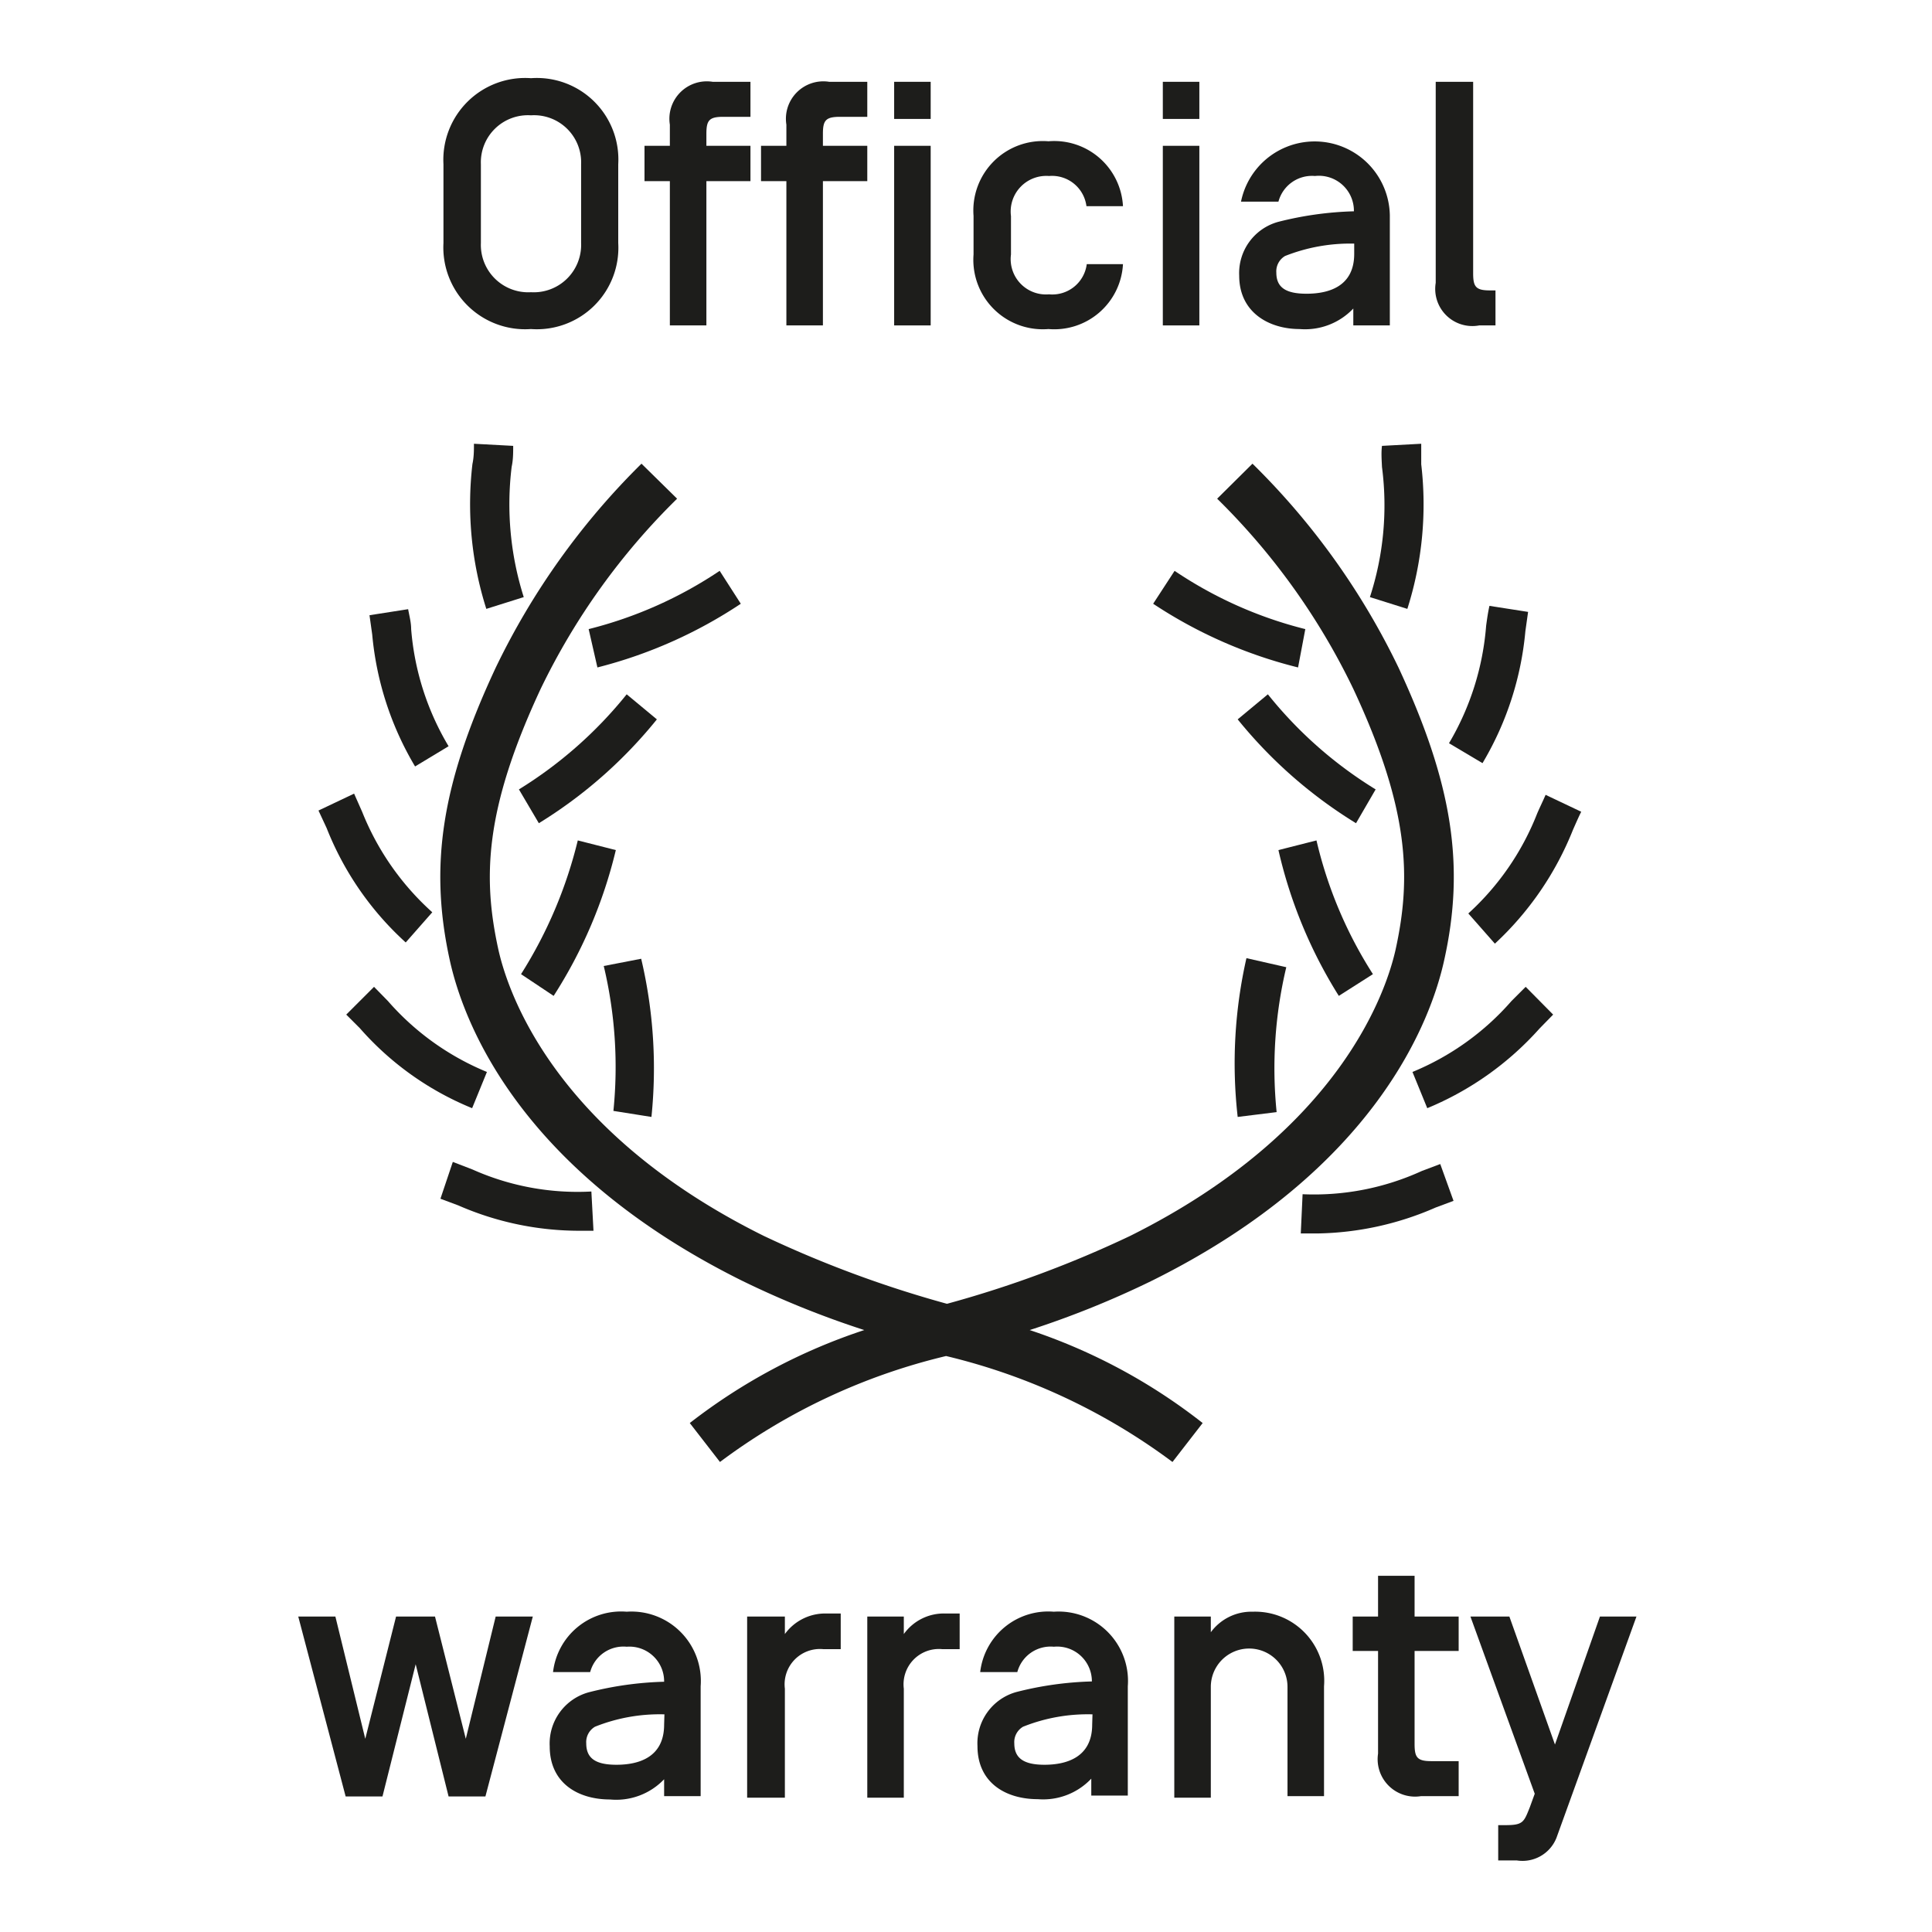 <svg id="Calque_1" data-name="Calque 1" xmlns="http://www.w3.org/2000/svg" viewBox="0 0 64 64"><defs><style>.cls-1{fill:#1d1d1b;}</style></defs><title>Plan de travail 1 copie 7PIcto</title><path class="cls-1" d="M17.59,10.9a2.7,2.7,0,0,0,2.89-2.85V5.44a2.7,2.7,0,0,0-2.89-2.85,2.71,2.71,0,0,0-2.9,2.85V8.05A2.71,2.71,0,0,0,17.59,10.9ZM15.93,5.44a1.56,1.56,0,0,1,1.66-1.62,1.56,1.56,0,0,1,1.66,1.62V8.05a1.57,1.57,0,0,1-1.66,1.63,1.57,1.57,0,0,1-1.66-1.63Z"/><rect class="cls-1" x="29.62" y="4.83" width="1.21" height="5.95"/><rect class="cls-1" x="29.62" y="2.71" width="1.21" height="1.23"/><path class="cls-1" d="M22.19,10.78H23.4V6h1.46V4.83H23.4V4.44c0-.44.08-.57.55-.57h.91V2.71H23.61a1.24,1.24,0,0,0-1.42,1.42v.7h-.84V6h.84Z"/><path class="cls-1" d="M26.05,10.78h1.21V6h1.47V4.83H27.26V4.44c0-.44.08-.57.56-.57h.91V2.71H27.47a1.24,1.24,0,0,0-1.42,1.42v.7h-.84V6h.84Z"/><path class="cls-1" d="M34.73,10.9A2.28,2.28,0,0,0,37.2,8.75H36a1.15,1.15,0,0,1-1.25,1,1.17,1.17,0,0,1-1.26-1.32V7.16a1.18,1.18,0,0,1,1.26-1.33,1.15,1.15,0,0,1,1.24,1H37.2a2.28,2.28,0,0,0-2.47-2.15,2.3,2.3,0,0,0-2.48,2.47V8.43A2.3,2.3,0,0,0,34.73,10.9Z"/><rect class="cls-1" x="38.52" y="4.83" width="1.21" height="5.95"/><rect class="cls-1" x="38.52" y="2.71" width="1.21" height="1.23"/><path class="cls-1" d="M42.34,7.35a1.76,1.76,0,0,0-1.29,1.78c0,1.23,1,1.77,2,1.77a2.2,2.2,0,0,0,1.78-.68v.56h1.21V7.14a2.49,2.49,0,0,0-4.93-.46h1.24a1.15,1.15,0,0,1,1.21-.85A1.16,1.16,0,0,1,44.85,7h0A11.32,11.32,0,0,0,42.34,7.35Zm2.52.72v.34c0,1.11-.89,1.32-1.58,1.32s-1-.21-1-.7a.59.59,0,0,1,.29-.55A5.87,5.87,0,0,1,44.86,8.07Z"/><path class="cls-1" d="M49,10.78h.54V9.62h-.19c-.47,0-.55-.13-.55-.57V2.71H47.56V9.37A1.23,1.23,0,0,0,49,10.78Z"/><polygon class="cls-1" points="15.43 57.6 14.41 53.55 13.12 53.55 12.1 57.6 11.11 53.55 9.88 53.55 11.45 59.51 12.67 59.51 13.77 55.13 14.86 59.51 16.08 59.51 17.65 53.55 16.42 53.55 15.43 57.6"/><path class="cls-1" d="M20.76,53.39a2.27,2.27,0,0,0-2.44,2h1.23a1.14,1.14,0,0,1,1.21-.84A1.15,1.15,0,0,1,22,55.71h0a11.22,11.22,0,0,0-2.5.35,1.76,1.76,0,0,0-1.29,1.79c0,1.22.94,1.76,2,1.76A2.19,2.19,0,0,0,22,58.94v.56h1.21V55.86A2.3,2.3,0,0,0,20.76,53.39ZM22,57.13c0,1.11-.88,1.33-1.58,1.33s-1-.22-1-.71a.59.59,0,0,1,.29-.55,5.77,5.77,0,0,1,2.3-.41Z"/><path class="cls-1" d="M26,54.13v-.58H24.75v6H26V55.94a1.17,1.17,0,0,1,1.27-1.31h.58V53.45h-.46A1.65,1.65,0,0,0,26,54.13Z"/><path class="cls-1" d="M29.94,54.13v-.58H28.73v6h1.21V55.94a1.17,1.17,0,0,1,1.27-1.31h.58V53.45h-.46A1.63,1.63,0,0,0,29.94,54.13Z"/><path class="cls-1" d="M34.91,53.39a2.27,2.27,0,0,0-2.44,2H33.7a1.14,1.14,0,0,1,1.21-.84,1.15,1.15,0,0,1,1.26,1.15h0a11.22,11.22,0,0,0-2.5.35,1.76,1.76,0,0,0-1.29,1.79c0,1.22.94,1.76,2,1.76a2.19,2.19,0,0,0,1.77-.68v.56h1.21V55.86A2.3,2.3,0,0,0,34.91,53.39Zm1.27,3.74c0,1.11-.89,1.33-1.58,1.33s-1-.22-1-.71a.59.59,0,0,1,.29-.55,5.77,5.77,0,0,1,2.3-.41Z"/><path class="cls-1" d="M41.5,53.39a1.67,1.67,0,0,0-1.39.68v-.52H38.9v6h1.21V55.88a1.27,1.27,0,1,1,2.54,0V59.5h1.21V55.86A2.29,2.29,0,0,0,41.5,53.39Z"/><path class="cls-1" d="M46.86,52.2H45.65v1.35h-.84v1.14h.84v3.4a1.24,1.24,0,0,0,1.42,1.41h1.25V58.34h-.91c-.47,0-.55-.13-.55-.57V54.69h1.46V53.55H46.86Z"/><path class="cls-1" d="M53,53.55l-1.49,4.24L50,53.55H48.71l2.13,5.87-.16.44c-.2.5-.22.6-.81.6h-.24v1.17h.62a1.21,1.21,0,0,0,1.31-.75l2.65-7.33Z"/><path class="cls-1" d="M34.11,44.06a30.84,30.84,0,0,0,4.06-1.64c7.43-3.69,9.24-8.65,9.67-10.61.7-3.14.27-5.86-1.51-9.69a24.12,24.12,0,0,0-4.84-6.76l-1.17,1.16a22.49,22.49,0,0,1,4.51,6.3c1.87,4,1.92,6.27,1.4,8.64-.3,1.34-1.81,6-8.79,9.48a36.48,36.48,0,0,1-6.07,2.25,37.14,37.14,0,0,1-6.07-2.25c-7-3.47-8.49-8.14-8.79-9.48-.52-2.37-.47-4.63,1.4-8.64a22.54,22.54,0,0,1,4.52-6.3l-1.18-1.16a24.27,24.27,0,0,0-4.83,6.76c-1.79,3.83-2.21,6.55-1.52,9.69.44,2,2.25,6.92,9.67,10.61a30.84,30.84,0,0,0,4.06,1.64,19.17,19.17,0,0,0-5.78,3.08l1,1.29a20.38,20.38,0,0,1,7.49-3.51,20.5,20.5,0,0,1,7.5,3.51l1-1.29A18.94,18.94,0,0,0,34.11,44.06Z"/><path class="cls-1" d="M14.59,39.71l.59.22a10,10,0,0,0,3.92.84l.56,0-.07-1.3a8.53,8.53,0,0,1-3.94-.73L15,38.49Z"/><path class="cls-1" d="M21.58,37a15.79,15.79,0,0,0-.34-5.24L20,32a14.42,14.42,0,0,1,.32,4.8Z"/><path class="cls-1" d="M12.85,33.16l-.46-.47-.92.92.45.45a9.92,9.92,0,0,0,3.72,2.65l.49-1.2A8.78,8.78,0,0,1,12.85,33.16Z"/><path class="cls-1" d="M13.44,31.22l.88-1A8.9,8.9,0,0,1,12,26.9l-.27-.61-1.18.56.27.58A10.14,10.14,0,0,0,13.44,31.22Z"/><path class="cls-1" d="M17.26,32.27l1.08.72a15.64,15.64,0,0,0,2.06-4.83l-1.26-.32A14.82,14.82,0,0,1,17.26,32.27Z"/><path class="cls-1" d="M13.75,25.39l1.11-.67a8.94,8.94,0,0,1-1.24-3.88c0-.22-.06-.44-.1-.66l-1.28.2.09.64A10.36,10.36,0,0,0,13.75,25.39Z"/><path class="cls-1" d="M20.76,23a14,14,0,0,1-3.57,3.15l.66,1.12a15.35,15.35,0,0,0,3.91-3.44Z"/><path class="cls-1" d="M17,14.77l-1.3-.07c0,.22,0,.44-.05.67a11.46,11.46,0,0,0,.46,4.8l1.24-.39a10.17,10.17,0,0,1-.4-4.32C17,15.23,17,15,17,14.77Z"/><path class="cls-1" d="M23.84,18.91a13.82,13.82,0,0,1-4.34,1.93l.29,1.27A15.39,15.39,0,0,0,24.54,20Z"/><path class="cls-1" d="M43.15,39.56l-.06,1.3.54,0A10.13,10.13,0,0,0,47.56,40l.59-.22-.44-1.22-.61.23A8.58,8.58,0,0,1,43.15,39.56Z"/><path class="cls-1" d="M41.29,31.74A15.73,15.73,0,0,0,41,37l1.29-.16a14.45,14.45,0,0,1,.32-4.8Z"/><path class="cls-1" d="M51,34.07l.45-.46-.91-.92-.47.47a8.78,8.78,0,0,1-3.28,2.35l.49,1.2A10.2,10.2,0,0,0,51,34.07Z"/><path class="cls-1" d="M48.64,30.26l.88,1a10.37,10.37,0,0,0,2.59-3.78c.09-.2.17-.39.27-.59l-1.18-.56c-.09.21-.19.41-.28.62A8.83,8.83,0,0,1,48.64,30.26Z"/><path class="cls-1" d="M45.48,32.27a14.18,14.18,0,0,1-1.87-4.43l-1.26.32a15.6,15.6,0,0,0,2,4.83Z"/><path class="cls-1" d="M49.23,20.73A9,9,0,0,1,48,24.62l1.11.66a10.36,10.36,0,0,0,1.42-4.37l.09-.64-1.28-.2C49.29,20.29,49.26,20.51,49.23,20.73Z"/><path class="cls-1" d="M42,23l-1,.83a15.38,15.38,0,0,0,3.92,3.44l.65-1.12A13.82,13.82,0,0,1,42,23Z"/><path class="cls-1" d="M45.78,15.47a9.82,9.82,0,0,1-.4,4.31l1.24.39a11.4,11.4,0,0,0,.46-4.79c0-.23,0-.46,0-.68l-1.3.07C45.75,15,45.77,15.24,45.78,15.47Z"/><path class="cls-1" d="M43.24,20.84a13.68,13.68,0,0,1-4.33-1.93L38.2,20A15.39,15.39,0,0,0,43,22.11Z"/></svg>